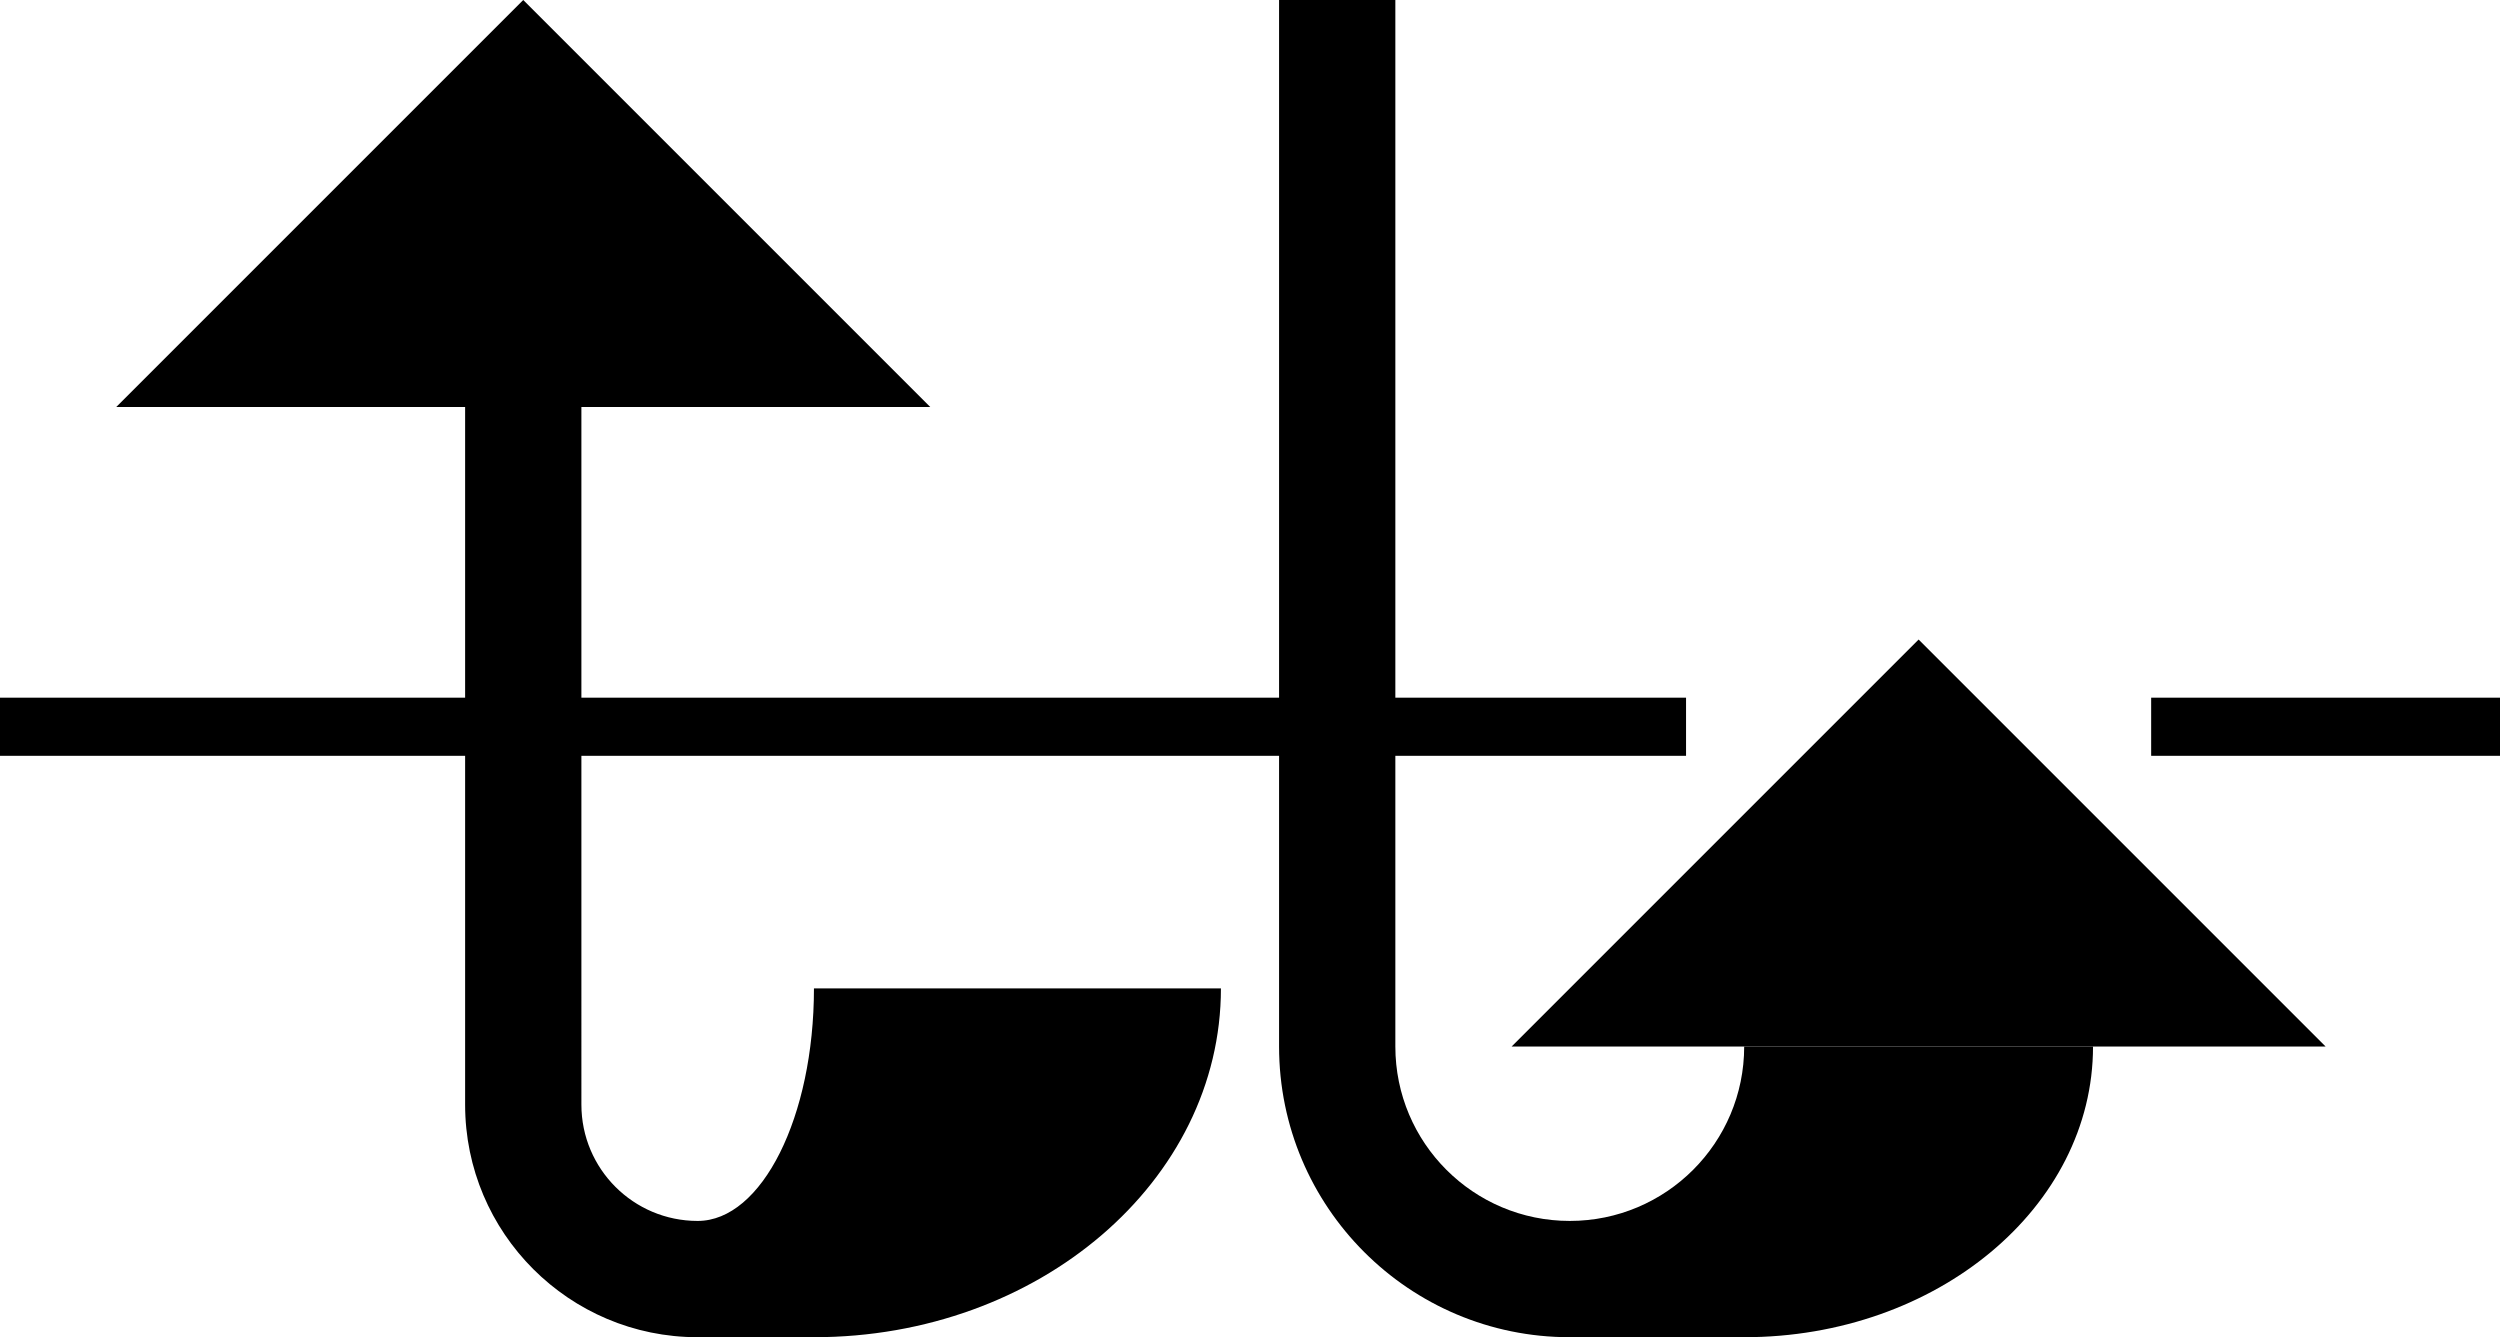 <?xml version="1.0" encoding="UTF-8" standalone="no"?>
<svg
   xmlns:dc="http://purl.org/dc/elements/1.1/"
   xmlns:cc="http://creativecommons.org/ns#"
   xmlns:rdf="http://www.w3.org/1999/02/22-rdf-syntax-ns#"
   xmlns:svg="http://www.w3.org/2000/svg"
   xmlns="http://www.w3.org/2000/svg"
   xmlns:sodipodi="http://sodipodi.sourceforge.net/DTD/sodipodi-0.dtd"
   xmlns:inkscape="http://www.inkscape.org/namespaces/inkscape"
   version="1.0"
   width="43"
   height="23"
   id="svg2"
   inkscape:version="0.47 r22583"
   sodipodi:docname="02-08-013-01-01-06.svg">
  <defs
     id="defs16">
    <inkscape:perspective
       sodipodi:type="inkscape:persp3d"
       inkscape:vp_x="0 : 23 : 1"
       inkscape:vp_y="0 : 1000 : 0"
       inkscape:vp_z="36 : 23 : 1"
       inkscape:persp3d-origin="18 : 15.333333 : 1"
       id="perspective18" />
  </defs>
  <sodipodi:namedview
     pagecolor="#ffffff"
     bordercolor="#666666"
     borderopacity="1"
     objecttolerance="10"
     gridtolerance="10"
     guidetolerance="10"
     inkscape:pageopacity="0"
     inkscape:pageshadow="2"
     inkscape:window-width="964"
     inkscape:window-height="721"
     id="namedview14"
     showgrid="true"
     inkscape:zoom="16.309417"
     inkscape:cx="21.500769"
     inkscape:cy="11.500411"
     inkscape:window-x="365"
     inkscape:window-y="0"
     inkscape:window-maximized="0"
     inkscape:current-layer="svg2"
     showborder="true">
    <inkscape:grid
       type="xygrid"
       id="grid2824"
       empspacing="5"
       visible="true"
       enabled="true"
       snapvisiblegridlinesonly="true" />
  </sodipodi:namedview>
  <path
     style="fill:#000000;fill-opacity:1;stroke:none"
     d="m 40,18 -7,-7 -7,7 14,0 z"
     id="path2839" />
  <path
     style="fill:#000000;fill-opacity:1;stroke:none"
     d="M 22 0 L 22 18 C 22 20.761 24.239 23 27 23 L 30 23 C 33.314 23 36 20.761 36 18 L 30 18 C 30 19.657 28.657 21 27 21 C 25.343 21 24 19.657 24 18 L 24 0 L 22 0 z "
     id="path3173" />
  <path
     style="fill:#000000;fill-opacity:1;stroke:none"
     d="M 0 12 L 0 13 L 29 13 L 29 12 L 0 12 z M 37 12 L 37 13 L 43 13 L 43 12 L 37 12 z "
     id="rect2835" />
  <path
     id="path3406"
     d="M 16,7 9,0 2,7 16,7 z"
     style="fill:#000000;fill-opacity:1;stroke:none" />
  <path
     id="path3408"
     d="m 8,7 0,12 c 0,2.209 1.791,4 4,4 l 2,0 c 3.866,0 7,-2.686 7,-6 l -7,0 c 0,2.209 -0.895,4 -2,4 -1.105,0 -2,-0.895 -2,-2 L 10,7 8,7 z"
     style="fill:#000000;fill-opacity:1;stroke:none" />
</svg>
